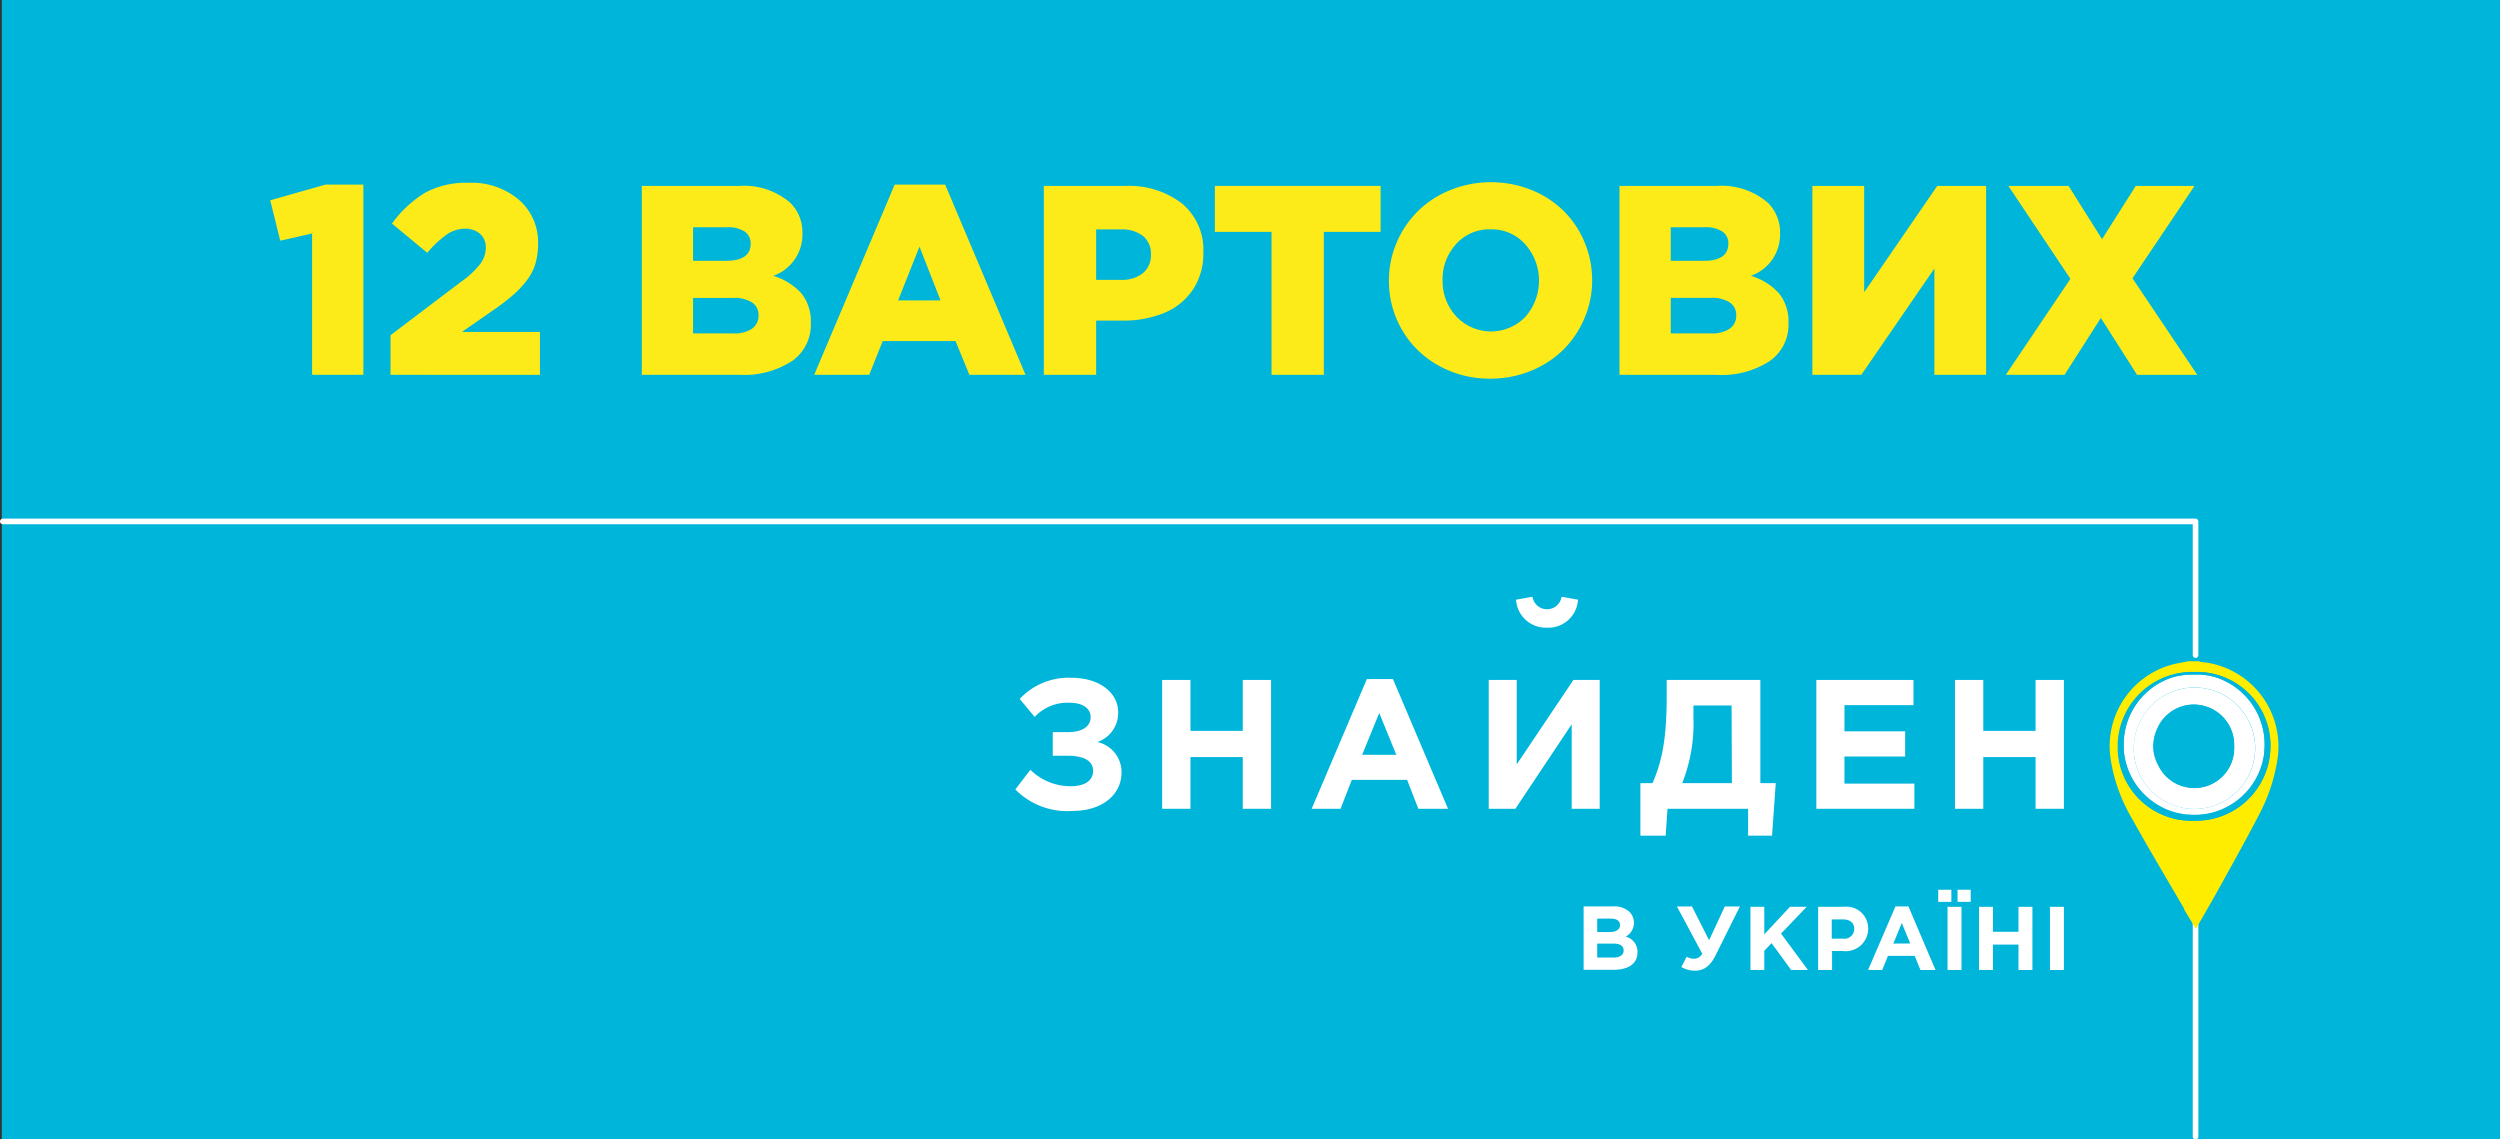 <svg xmlns="http://www.w3.org/2000/svg" viewBox="0 0 222.37 101.35"><rect x="0" y="0" width="222.37" height="101.35" fill="#333333" stroke="none"/><title>12-guards-logo</title><rect x="0.16" width="222.21" height="101.34" style="fill:#00b5da"/><path d="M97.45,66a2.73,2.73,0,0,0,1.85-2.63c0-1.78-1.69-3.08-4.14-3.08a5.94,5.94,0,0,0-4.62,1.88l1.33,1.6A4,4,0,0,1,95,62.51c1.1,0,1.85.47,1.85,1.28s-.72,1.33-2,1.33H93.48v2.1H94.8c1.31,0,2.27.39,2.27,1.34s-.87,1.37-1.93,1.37a5.06,5.06,0,0,1-3.65-1.46l-1.34,1.75a6.49,6.49,0,0,0,5.09,1.91c2.67,0,4.36-1.46,4.36-3.44A2.75,2.75,0,0,0,97.45,66Z" transform="translate(0.16)" style="fill:#fff"/><polygon points="110.54 65.01 105.89 65.01 105.89 60.48 103.37 60.48 103.37 71.94 105.89 71.94 105.89 67.34 110.54 67.34 110.54 71.94 113.06 71.94 113.06 60.48 110.54 60.48 110.54 65.01" style="fill:#fff"/><path d="M121.42,60.4l-4.91,11.54h2.57l1-2.57H125l1,2.57h2.64l-4.9-11.54ZM121,67.14l1.52-3.72,1.52,3.72Z" transform="translate(0.16)" style="fill:#fff"/><path d="M137.45,55.83a2.64,2.64,0,0,0,2.75-2.49l-1.46-.26a1.31,1.31,0,0,1-2.59,0l-1.46.26A2.65,2.65,0,0,0,137.45,55.83Z" transform="translate(0.16)" style="fill:#fff"/><polygon points="142.29 71.94 142.29 60.48 139.95 60.48 134.91 67.99 134.91 60.48 132.42 60.48 132.42 71.94 134.79 71.94 139.8 64.42 139.8 71.94 142.29 71.94" style="fill:#fff"/><path d="M157.46,74.33l.33-4.67h-1.37V60.48h-8.33v1.34c0,3.91-.41,5.86-1.26,7.84h-1.08v4.67H148l.16-2.39h7.17v2.39Zm-3.57-4.67h-4.42a14.38,14.38,0,0,0,1-5.75V62.75h3.39Z" transform="translate(0.16)" style="fill:#fff"/><polygon points="170.28 69.7 164.06 69.7 164.06 67.29 169.46 67.29 169.46 65.05 164.06 65.05 164.06 62.72 170.2 62.72 170.2 60.48 161.56 60.48 161.56 71.94 170.28 71.94 170.28 69.7" style="fill:#fff"/><polygon points="181.06 65.01 176.41 65.01 176.41 60.48 173.89 60.48 173.89 71.94 176.41 71.94 176.41 67.34 181.06 67.34 181.06 71.94 183.58 71.94 183.58 60.48 181.06 60.48 181.06 65.01" style="fill:#fff"/><path d="M144.44,83.31a1.39,1.39,0,0,0,.35-2.19,2,2,0,0,0-1.47-.5H140.7v5.64h2.68c1.27,0,2.11-.52,2.11-1.55A1.38,1.38,0,0,0,144.44,83.31Zm-2.53-1.6h1.22c.52,0,.81.21.81.58s-.34.61-.89.61h-1.14Zm1.47,3.46h-1.47V83.93h1.43c.64,0,.92.23.92.61s-.32.63-.87.63Z" transform="translate(0.16)" style="fill:#fff"/><path d="M151.86,83.63l-1.52-3H149l2.25,4.2a.84.84,0,0,1-.71.45,1.25,1.25,0,0,1-.67-.18l-.48.91a2.36,2.36,0,0,0,1.21.33c.79,0,1.35-.39,1.84-1.37l2.16-4.34h-1.34Z" transform="translate(0.16)" style="fill:#fff"/><polygon points="160.7 80.66 159.21 80.66 156.93 83.11 156.93 80.66 155.7 80.66 155.7 86.28 156.93 86.28 156.93 84.56 157.58 83.89 159.32 86.28 160.81 86.28 158.42 83.04 160.7 80.66" style="fill:#fff"/><path d="M163.85,80.66h-2.29v5.62h1.24V84.59h.94a2,2,0,0,0,2.27-2,1.93,1.93,0,0,0-2.16-1.93Zm-.08,2.83h-1V81.78h1c.62,0,1,.3,1,.85a.87.87,0,0,1-1,.86Z" transform="translate(0.16)" style="fill:#fff"/><path d="M168.44,80.62,166,86.28h1.26l.51-1.26h2.38l.51,1.26H172l-2.41-5.66Zm-.19,3.31L169,82.1l.75,1.82Z" transform="translate(0.16)" style="fill:#fff"/><rect x="174.12" y="79.14" width="1.17" height="1.08" style="fill:#fff"/><rect x="173.23" y="80.66" width="1.24" height="5.62" style="fill:#fff"/><rect x="172.4" y="79.14" width="1.17" height="1.08" style="fill:#fff"/><polygon points="179.54 82.88 177.27 82.88 177.27 80.66 176.03 80.66 176.03 86.28 177.27 86.28 177.27 84.02 179.54 84.02 179.54 86.28 180.78 86.28 180.78 80.66 179.54 80.66 179.54 82.88" style="fill:#fff"/><rect x="182.34" y="80.66" width="1.24" height="5.62" style="fill:#fff"/><line x1="195.29" y1="77.73" x2="195.29" y2="101.1" style="fill:none;stroke:#fff;stroke-linecap:round;stroke-linejoin:round;stroke-width:0.5px"/><polyline points="0.25 46.38 195.29 46.38 195.29 58.27" style="fill:none;stroke:#fff;stroke-linecap:round;stroke-linejoin:round;stroke-width:0.5px"/><path d="M195,63.19a3,3,0,0,0-3.007,2.993q0,.1.007.207a3.06,3.06,0,0,0,2.917,3.2q.072,0,.143,0a3,3,0,0,0,3.007-2.993q0-.1-.007-.207a3.06,3.06,0,0,0-2.917-3.2Q195.072,63.19,195,63.19Z" transform="translate(0.16)" style="fill:none"/><path d="M195.63,58.88a.8.8,0,0,1-.18-.06h-1c-.53.12-1.08.19-1.6.35a7.52,7.52,0,0,0-5.29,8.23,14.75,14.75,0,0,0,1.79,5.19c1.54,2.77,3.17,5.5,4.77,8.24v.07l.41.68.32.53.31.51.29-.51.31-.53.39-.68.62-1.08c1.35-2.44,2.72-4.87,4-7.34a15.69,15.69,0,0,0,1.62-4.77,7.55,7.55,0,0,0-6.125-8.746Q195.949,58.909,195.63,58.88ZM195,73a6.54,6.54,0,0,1-6.757-6.316q0-.147,0-.294a6.63,6.63,0,0,1,6.648-6.612l.152,0A6.54,6.54,0,0,1,201.8,66.1q0,.147,0,.294A6.63,6.63,0,0,1,195.152,73Z" transform="translate(0.16)" style="fill:#ffed00"/><path d="M200.43,66.53a5.4,5.4,0,1,0,0,.05Q200.43,66.555,200.43,66.53Zm-9-.15a3.54,3.54,0,0,1,3.366-3.706q.1,0,.2,0a3.59,3.59,0,0,1,3.572,3.608q0,.051,0,.1a3.54,3.54,0,0,1-3.366,3.706q-.1,0-.2,0a3.58,3.58,0,0,1-3.552-3.608q0-.051,0-.1Z" transform="translate(0.16)" style="fill:#fff"/><path d="M201.27,66.38a6.27,6.27,0,1,0-6.438,6.1l.158,0a6.05,6.05,0,0,0,6.276-5.815Q201.271,66.522,201.27,66.38Zm-11.63.17a5.4,5.4,0,1,1,5.4,5.4H195a5.4,5.4,0,0,1-5.37-5.39Z" transform="translate(0.16)" style="fill:#fff"/><path d="M195,62.93a3.46,3.46,0,1,0,3.317,3.6q0-.074,0-.147a3.3,3.3,0,0,0-3.146-3.447Q195.087,62.929,195,62.93Zm0,6.65a3.06,3.06,0,0,1-3.063-3.057q0-.072,0-.143a3,3,0,0,1,2.793-3.193q.1-.007.207-.007A3.06,3.06,0,0,1,198,66.237q0,.072,0,.143a3,3,0,0,1-2.793,3.193Q195.1,69.58,195,69.58Z" transform="translate(0.16)" style="fill:#00b5da"/><path d="M201.78,66.38a6.54,6.54,0,0,0-6.465-6.614q-.157,0-.315,0a6.63,6.63,0,0,0-6.8,6.458q0,.076,0,.152A6.54,6.54,0,0,0,194.654,73q.173,0,.346,0a6.63,6.63,0,0,0,6.778-6.478Q201.78,66.451,201.78,66.38Zm-13.3,0A6.38,6.38,0,0,1,194.858,60L195,60a6.29,6.29,0,0,1,6.507,6.066q.005.147,0,.294a6.38,6.38,0,0,1-6.379,6.381H195a6.29,6.29,0,0,1-6.516-6.055Q188.478,66.532,188.48,66.38Z" transform="translate(0.16)" style="fill:#00b5da"/><path d="M198.56,66.38a3.59,3.59,0,0,0-3.468-3.708l-.092,0a3.54,3.54,0,0,0-3.544,3.536q0,.087,0,.174a3.58,3.58,0,0,0,3.447,3.708l.093,0a3.54,3.54,0,0,0,3.564-3.516Q198.565,66.477,198.56,66.38ZM195,69.83a3.46,3.46,0,1,1,3.275-3.635q0,.093,0,.185a3.31,3.31,0,0,1-3.167,3.447Z" transform="translate(0.16)" style="fill:#00b5da"/><path d="M201.53,66.38A6.29,6.29,0,0,0,195.335,60q-.168,0-.335,0a6.38,6.38,0,0,0-6.538,6.218q0,.071,0,.142a6.29,6.29,0,0,0,6.194,6.384q.173,0,.346,0a6.38,6.38,0,0,0,6.528-6.228Q201.53,66.446,201.53,66.38Zm-12.79,0a6.27,6.27,0,1,1,6.438,6.1l-.188,0a6.1,6.1,0,0,1-6.258-5.938q0-.081,0-.162Z" transform="translate(0.16)" style="fill:#00b5da"/><g style="isolation:isolate"><g style="isolation:isolate"><path d="M23.877,17.813l4.916-1.395h3.369V33.34H27.6V20.766l-2.836.645Z" transform="translate(0.16)" style="fill:#fdeb19"/><path d="M34.577,33.34V29.814l6.308-4.776a7.891,7.891,0,0,0,1.677-1.567,2.428,2.428,0,0,0,.488-1.438,1.569,1.569,0,0,0-.51-1.234,1.959,1.959,0,0,0-1.354-.454,2.831,2.831,0,0,0-1.57.489,9.342,9.342,0,0,0-1.77,1.653l-3.141-2.6a10.2,10.2,0,0,1,2.971-2.76,7.738,7.738,0,0,1,3.861-.869,6.487,6.487,0,0,1,4.454,1.508,4.98,4.98,0,0,1,1.71,3.921,6.15,6.15,0,0,1-.24,1.776,4.615,4.615,0,0,1-.773,1.49,8.98,8.98,0,0,1-1.189,1.27,19.99,19.99,0,0,1-1.687,1.3l-2.883,2h6.938v3.82Z" transform="translate(0.16)" style="fill:#fdeb19"/></g><g style="isolation:isolate"><path d="M56.928,33.34v-16.8h8.613a6.287,6.287,0,0,1,4.582,1.489,3.662,3.662,0,0,1,1.09,2.724,3.887,3.887,0,0,1-2.594,3.781,5.518,5.518,0,0,1,2.487,1.541,3.97,3.97,0,0,1,.856,2.683A3.929,3.929,0,0,1,70.28,32.12,7.86,7.86,0,0,1,65.6,33.34ZM61.487,23.2H64.41q2.2,0,2.2-1.529a1.242,1.242,0,0,0-.538-1.079,2.705,2.705,0,0,0-1.566-.38H61.487Zm0,6.457h3.59a2.8,2.8,0,0,0,1.649-.418,1.39,1.39,0,0,0,.585-1.206,1.315,1.315,0,0,0-.573-1.128A2.921,2.921,0,0,0,65.03,26.5H61.487Z" transform="translate(0.16)" style="fill:#fdeb19"/></g><g style="isolation:isolate"><path d="M72.261,33.34l7.16-16.922h4.488L91.058,33.34H86.065l-1.23-3h-6.48l-1.2,3Zm7.465-6.621H83.5l-1.875-4.781Z" transform="translate(0.16)" style="fill:#fdeb19"/><path d="M92.687,33.34v-16.8h7.2a7.726,7.726,0,0,1,5.1,1.569,5.36,5.36,0,0,1,1.887,4.358,5.745,5.745,0,0,1-.943,3.317,5.654,5.654,0,0,1-2.555,2.058,9.581,9.581,0,0,1-3.721.674H97.339V33.34Zm4.652-8.449h2.215a2.915,2.915,0,0,0,1.951-.6,2.051,2.051,0,0,0,.709-1.646,2.02,2.02,0,0,0-.709-1.658,3.035,3.035,0,0,0-1.975-.58H97.339Z" transform="translate(0.16)" style="fill:#fdeb19"/></g><g style="isolation:isolate"><path d="M107.9,20.625v-4.09h14.742v4.09h-5.051V33.34h-4.652V20.625Z" transform="translate(0.16)" style="fill:#fdeb19"/></g><g style="isolation:isolate"><path d="M123.384,24.943a8.458,8.458,0,0,1,.7-3.395,8.674,8.674,0,0,1,1.893-2.785,8.85,8.85,0,0,1,2.883-1.864,9.7,9.7,0,0,1,7.184-.006,8.739,8.739,0,0,1,2.862,1.853,8.5,8.5,0,0,1,1.868,2.779,8.656,8.656,0,0,1,.684,3.418,8.5,8.5,0,0,1-.7,3.4,8.665,8.665,0,0,1-1.888,2.787A8.851,8.851,0,0,1,136,32.989a9.369,9.369,0,0,1-3.589.69,9.268,9.268,0,0,1-4.617-1.165,8.487,8.487,0,0,1-3.24-3.162A8.584,8.584,0,0,1,123.384,24.943Zm4.77,0a4.591,4.591,0,0,0,1.219,3.2,4.238,4.238,0,0,0,6.164.018,4.877,4.877,0,0,0-.023-6.424,4.016,4.016,0,0,0-3.105-1.338,3.942,3.942,0,0,0-3.059,1.32A4.624,4.624,0,0,0,128.153,24.943Z" transform="translate(0.16)" style="fill:#fdeb19"/><path d="M143.892,33.34v-16.8H152.5a6.287,6.287,0,0,1,4.582,1.489,3.662,3.662,0,0,1,1.09,2.724,3.886,3.886,0,0,1-2.594,3.781,5.518,5.518,0,0,1,2.487,1.541,3.967,3.967,0,0,1,.856,2.683,3.928,3.928,0,0,1-1.683,3.367,7.86,7.86,0,0,1-4.686,1.22ZM148.45,23.2h2.923q2.2,0,2.2-1.529a1.242,1.242,0,0,0-.538-1.079,2.705,2.705,0,0,0-1.566-.38H148.45Zm0,6.457h3.591a2.8,2.8,0,0,0,1.648-.418,1.389,1.389,0,0,0,.585-1.206,1.315,1.315,0,0,0-.573-1.128,2.921,2.921,0,0,0-1.707-.412H148.45Z" transform="translate(0.16)" style="fill:#fdeb19"/><path d="M161.048,33.34v-16.8h4.605v9.457l6.5-9.457H176.5v16.8H171.9V23.883l-6.5,9.457Z" transform="translate(0.16)" style="fill:#fdeb19"/><path d="M178.251,33.34,184,24.8l-5.52-8.262h5.355l2.977,4.734,3-4.734h5.227l-5.52,8.215,5.766,8.59h-5.355l-3.223-5.062-3.234,5.063Z" transform="translate(0.16)" style="fill:#fdeb19"/></g></g></svg>